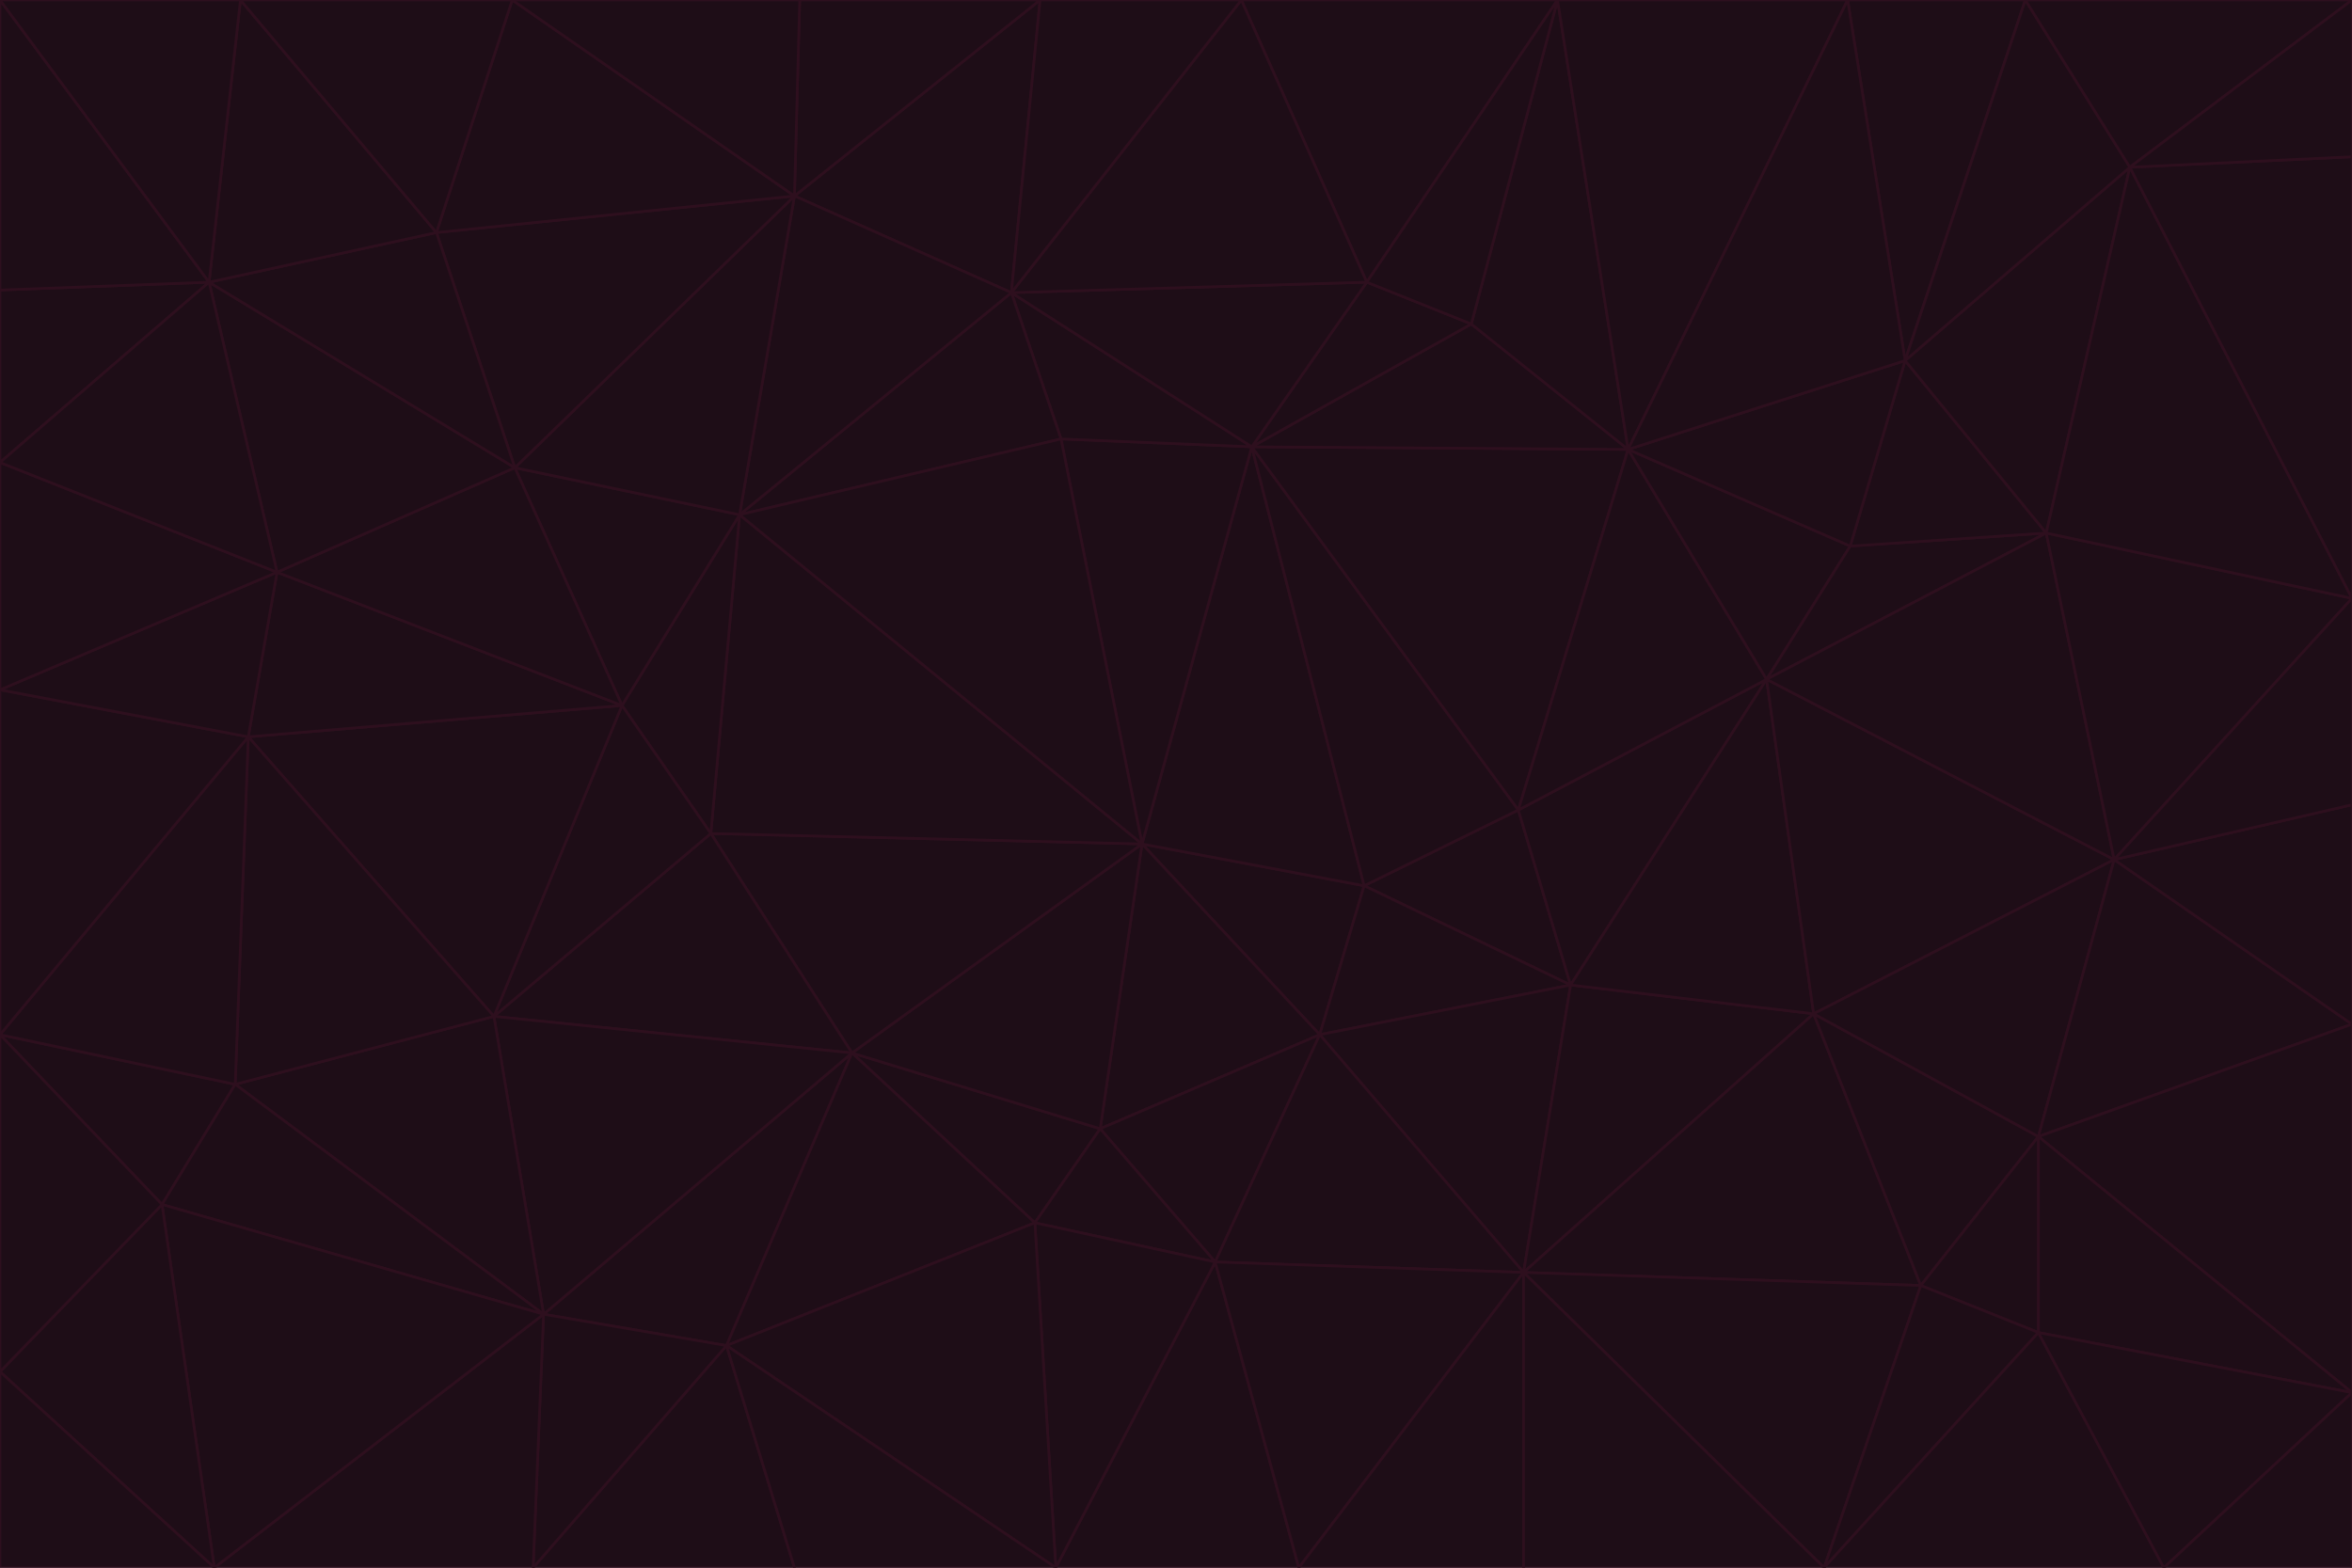 <svg id="visual" viewBox="0 0 900 600" width="900" height="600" xmlns="http://www.w3.org/2000/svg" xmlns:xlink="http://www.w3.org/1999/xlink" version="1.1"><g stroke-width="1" stroke-linejoin="bevel"><path d="M437 323L505 396L522 339Z" fill="#1e0d17" stroke="#2e0f1e"></path><path d="M437 323L421 432L505 396Z" fill="#1e0d17" stroke="#2e0f1e"></path><path d="M601 377L581 310L522 339Z" fill="#1e0d17" stroke="#2e0f1e"></path><path d="M522 339L479 171L437 323Z" fill="#1e0d17" stroke="#2e0f1e"></path><path d="M421 432L465 483L505 396Z" fill="#1e0d17" stroke="#2e0f1e"></path><path d="M505 396L601 377L522 339Z" fill="#1e0d17" stroke="#2e0f1e"></path><path d="M583 487L601 377L505 396Z" fill="#1e0d17" stroke="#2e0f1e"></path><path d="M326 403L396 468L421 432Z" fill="#1e0d17" stroke="#2e0f1e"></path><path d="M421 432L396 468L465 483Z" fill="#1e0d17" stroke="#2e0f1e"></path><path d="M437 323L326 403L421 432Z" fill="#1e0d17" stroke="#2e0f1e"></path><path d="M465 483L583 487L505 396Z" fill="#1e0d17" stroke="#2e0f1e"></path><path d="M581 310L479 171L522 339Z" fill="#1e0d17" stroke="#2e0f1e"></path><path d="M437 323L272 319L326 403Z" fill="#1e0d17" stroke="#2e0f1e"></path><path d="M479 171L406 168L437 323Z" fill="#1e0d17" stroke="#2e0f1e"></path><path d="M283 197L272 319L437 323Z" fill="#1e0d17" stroke="#2e0f1e"></path><path d="M583 487L694 388L601 377Z" fill="#1e0d17" stroke="#2e0f1e"></path><path d="M601 377L676 260L581 310Z" fill="#1e0d17" stroke="#2e0f1e"></path><path d="M581 310L623 172L479 171Z" fill="#1e0d17" stroke="#2e0f1e"></path><path d="M694 388L676 260L601 377Z" fill="#1e0d17" stroke="#2e0f1e"></path><path d="M676 260L623 172L581 310Z" fill="#1e0d17" stroke="#2e0f1e"></path><path d="M479 171L387 112L406 168Z" fill="#1e0d17" stroke="#2e0f1e"></path><path d="M404 600L497 600L465 483Z" fill="#1e0d17" stroke="#2e0f1e"></path><path d="M465 483L497 600L583 487Z" fill="#1e0d17" stroke="#2e0f1e"></path><path d="M583 487L735 492L694 388Z" fill="#1e0d17" stroke="#2e0f1e"></path><path d="M404 600L465 483L396 468Z" fill="#1e0d17" stroke="#2e0f1e"></path><path d="M623 172L563 124L479 171Z" fill="#1e0d17" stroke="#2e0f1e"></path><path d="M387 112L283 197L406 168Z" fill="#1e0d17" stroke="#2e0f1e"></path><path d="M406 168L283 197L437 323Z" fill="#1e0d17" stroke="#2e0f1e"></path><path d="M283 197L238 270L272 319Z" fill="#1e0d17" stroke="#2e0f1e"></path><path d="M208 503L278 515L326 403Z" fill="#1e0d17" stroke="#2e0f1e"></path><path d="M563 124L523 108L479 171Z" fill="#1e0d17" stroke="#2e0f1e"></path><path d="M189 389L326 403L272 319Z" fill="#1e0d17" stroke="#2e0f1e"></path><path d="M326 403L278 515L396 468Z" fill="#1e0d17" stroke="#2e0f1e"></path><path d="M278 515L404 600L396 468Z" fill="#1e0d17" stroke="#2e0f1e"></path><path d="M523 108L387 112L479 171Z" fill="#1e0d17" stroke="#2e0f1e"></path><path d="M497 600L583 600L583 487Z" fill="#1e0d17" stroke="#2e0f1e"></path><path d="M676 260L708 209L623 172Z" fill="#1e0d17" stroke="#2e0f1e"></path><path d="M623 172L596 0L563 124Z" fill="#1e0d17" stroke="#2e0f1e"></path><path d="M783 204L708 209L676 260Z" fill="#1e0d17" stroke="#2e0f1e"></path><path d="M238 270L189 389L272 319Z" fill="#1e0d17" stroke="#2e0f1e"></path><path d="M698 600L735 492L583 487Z" fill="#1e0d17" stroke="#2e0f1e"></path><path d="M694 388L809 329L676 260Z" fill="#1e0d17" stroke="#2e0f1e"></path><path d="M204 600L304 600L278 515Z" fill="#1e0d17" stroke="#2e0f1e"></path><path d="M278 515L304 600L404 600Z" fill="#1e0d17" stroke="#2e0f1e"></path><path d="M189 389L208 503L326 403Z" fill="#1e0d17" stroke="#2e0f1e"></path><path d="M735 492L780 435L694 388Z" fill="#1e0d17" stroke="#2e0f1e"></path><path d="M398 0L304 75L387 112Z" fill="#1e0d17" stroke="#2e0f1e"></path><path d="M387 112L304 75L283 197Z" fill="#1e0d17" stroke="#2e0f1e"></path><path d="M283 197L197 179L238 270Z" fill="#1e0d17" stroke="#2e0f1e"></path><path d="M238 270L95 282L189 389Z" fill="#1e0d17" stroke="#2e0f1e"></path><path d="M304 75L197 179L283 197Z" fill="#1e0d17" stroke="#2e0f1e"></path><path d="M583 600L698 600L583 487Z" fill="#1e0d17" stroke="#2e0f1e"></path><path d="M735 492L780 510L780 435Z" fill="#1e0d17" stroke="#2e0f1e"></path><path d="M783 204L729 138L708 209Z" fill="#1e0d17" stroke="#2e0f1e"></path><path d="M708 209L729 138L623 172Z" fill="#1e0d17" stroke="#2e0f1e"></path><path d="M596 0L475 0L523 108Z" fill="#1e0d17" stroke="#2e0f1e"></path><path d="M523 108L475 0L387 112Z" fill="#1e0d17" stroke="#2e0f1e"></path><path d="M780 435L809 329L694 388Z" fill="#1e0d17" stroke="#2e0f1e"></path><path d="M698 600L780 510L735 492Z" fill="#1e0d17" stroke="#2e0f1e"></path><path d="M780 435L900 392L809 329Z" fill="#1e0d17" stroke="#2e0f1e"></path><path d="M809 329L783 204L676 260Z" fill="#1e0d17" stroke="#2e0f1e"></path><path d="M596 0L523 108L563 124Z" fill="#1e0d17" stroke="#2e0f1e"></path><path d="M475 0L398 0L387 112Z" fill="#1e0d17" stroke="#2e0f1e"></path><path d="M208 503L204 600L278 515Z" fill="#1e0d17" stroke="#2e0f1e"></path><path d="M82 600L204 600L208 503Z" fill="#1e0d17" stroke="#2e0f1e"></path><path d="M707 0L596 0L623 172Z" fill="#1e0d17" stroke="#2e0f1e"></path><path d="M106 219L95 282L238 270Z" fill="#1e0d17" stroke="#2e0f1e"></path><path d="M189 389L90 415L208 503Z" fill="#1e0d17" stroke="#2e0f1e"></path><path d="M95 282L90 415L189 389Z" fill="#1e0d17" stroke="#2e0f1e"></path><path d="M197 179L106 219L238 270Z" fill="#1e0d17" stroke="#2e0f1e"></path><path d="M80 108L106 219L197 179Z" fill="#1e0d17" stroke="#2e0f1e"></path><path d="M167 89L197 179L304 75Z" fill="#1e0d17" stroke="#2e0f1e"></path><path d="M398 0L306 0L304 75Z" fill="#1e0d17" stroke="#2e0f1e"></path><path d="M196 0L167 89L304 75Z" fill="#1e0d17" stroke="#2e0f1e"></path><path d="M775 0L707 0L729 138Z" fill="#1e0d17" stroke="#2e0f1e"></path><path d="M729 138L707 0L623 172Z" fill="#1e0d17" stroke="#2e0f1e"></path><path d="M0 396L62 461L90 415Z" fill="#1e0d17" stroke="#2e0f1e"></path><path d="M90 415L62 461L208 503Z" fill="#1e0d17" stroke="#2e0f1e"></path><path d="M0 396L90 415L95 282Z" fill="#1e0d17" stroke="#2e0f1e"></path><path d="M900 533L900 392L780 435Z" fill="#1e0d17" stroke="#2e0f1e"></path><path d="M809 329L900 229L783 204Z" fill="#1e0d17" stroke="#2e0f1e"></path><path d="M783 204L815 64L729 138Z" fill="#1e0d17" stroke="#2e0f1e"></path><path d="M900 533L780 435L780 510Z" fill="#1e0d17" stroke="#2e0f1e"></path><path d="M900 392L900 308L809 329Z" fill="#1e0d17" stroke="#2e0f1e"></path><path d="M698 600L828 600L780 510Z" fill="#1e0d17" stroke="#2e0f1e"></path><path d="M900 308L900 229L809 329Z" fill="#1e0d17" stroke="#2e0f1e"></path><path d="M900 229L815 64L783 204Z" fill="#1e0d17" stroke="#2e0f1e"></path><path d="M306 0L196 0L304 75Z" fill="#1e0d17" stroke="#2e0f1e"></path><path d="M167 89L80 108L197 179Z" fill="#1e0d17" stroke="#2e0f1e"></path><path d="M828 600L900 533L780 510Z" fill="#1e0d17" stroke="#2e0f1e"></path><path d="M62 461L82 600L208 503Z" fill="#1e0d17" stroke="#2e0f1e"></path><path d="M815 64L775 0L729 138Z" fill="#1e0d17" stroke="#2e0f1e"></path><path d="M92 0L80 108L167 89Z" fill="#1e0d17" stroke="#2e0f1e"></path><path d="M0 264L0 396L95 282Z" fill="#1e0d17" stroke="#2e0f1e"></path><path d="M0 264L95 282L106 219Z" fill="#1e0d17" stroke="#2e0f1e"></path><path d="M62 461L0 525L82 600Z" fill="#1e0d17" stroke="#2e0f1e"></path><path d="M0 177L0 264L106 219Z" fill="#1e0d17" stroke="#2e0f1e"></path><path d="M828 600L900 600L900 533Z" fill="#1e0d17" stroke="#2e0f1e"></path><path d="M0 396L0 525L62 461Z" fill="#1e0d17" stroke="#2e0f1e"></path><path d="M0 111L0 177L80 108Z" fill="#1e0d17" stroke="#2e0f1e"></path><path d="M80 108L0 177L106 219Z" fill="#1e0d17" stroke="#2e0f1e"></path><path d="M900 229L900 60L815 64Z" fill="#1e0d17" stroke="#2e0f1e"></path><path d="M815 64L900 0L775 0Z" fill="#1e0d17" stroke="#2e0f1e"></path><path d="M196 0L92 0L167 89Z" fill="#1e0d17" stroke="#2e0f1e"></path><path d="M0 525L0 600L82 600Z" fill="#1e0d17" stroke="#2e0f1e"></path><path d="M0 0L0 111L80 108Z" fill="#1e0d17" stroke="#2e0f1e"></path><path d="M900 60L900 0L815 64Z" fill="#1e0d17" stroke="#2e0f1e"></path><path d="M92 0L0 0L80 108Z" fill="#1e0d17" stroke="#2e0f1e"></path></g></svg>